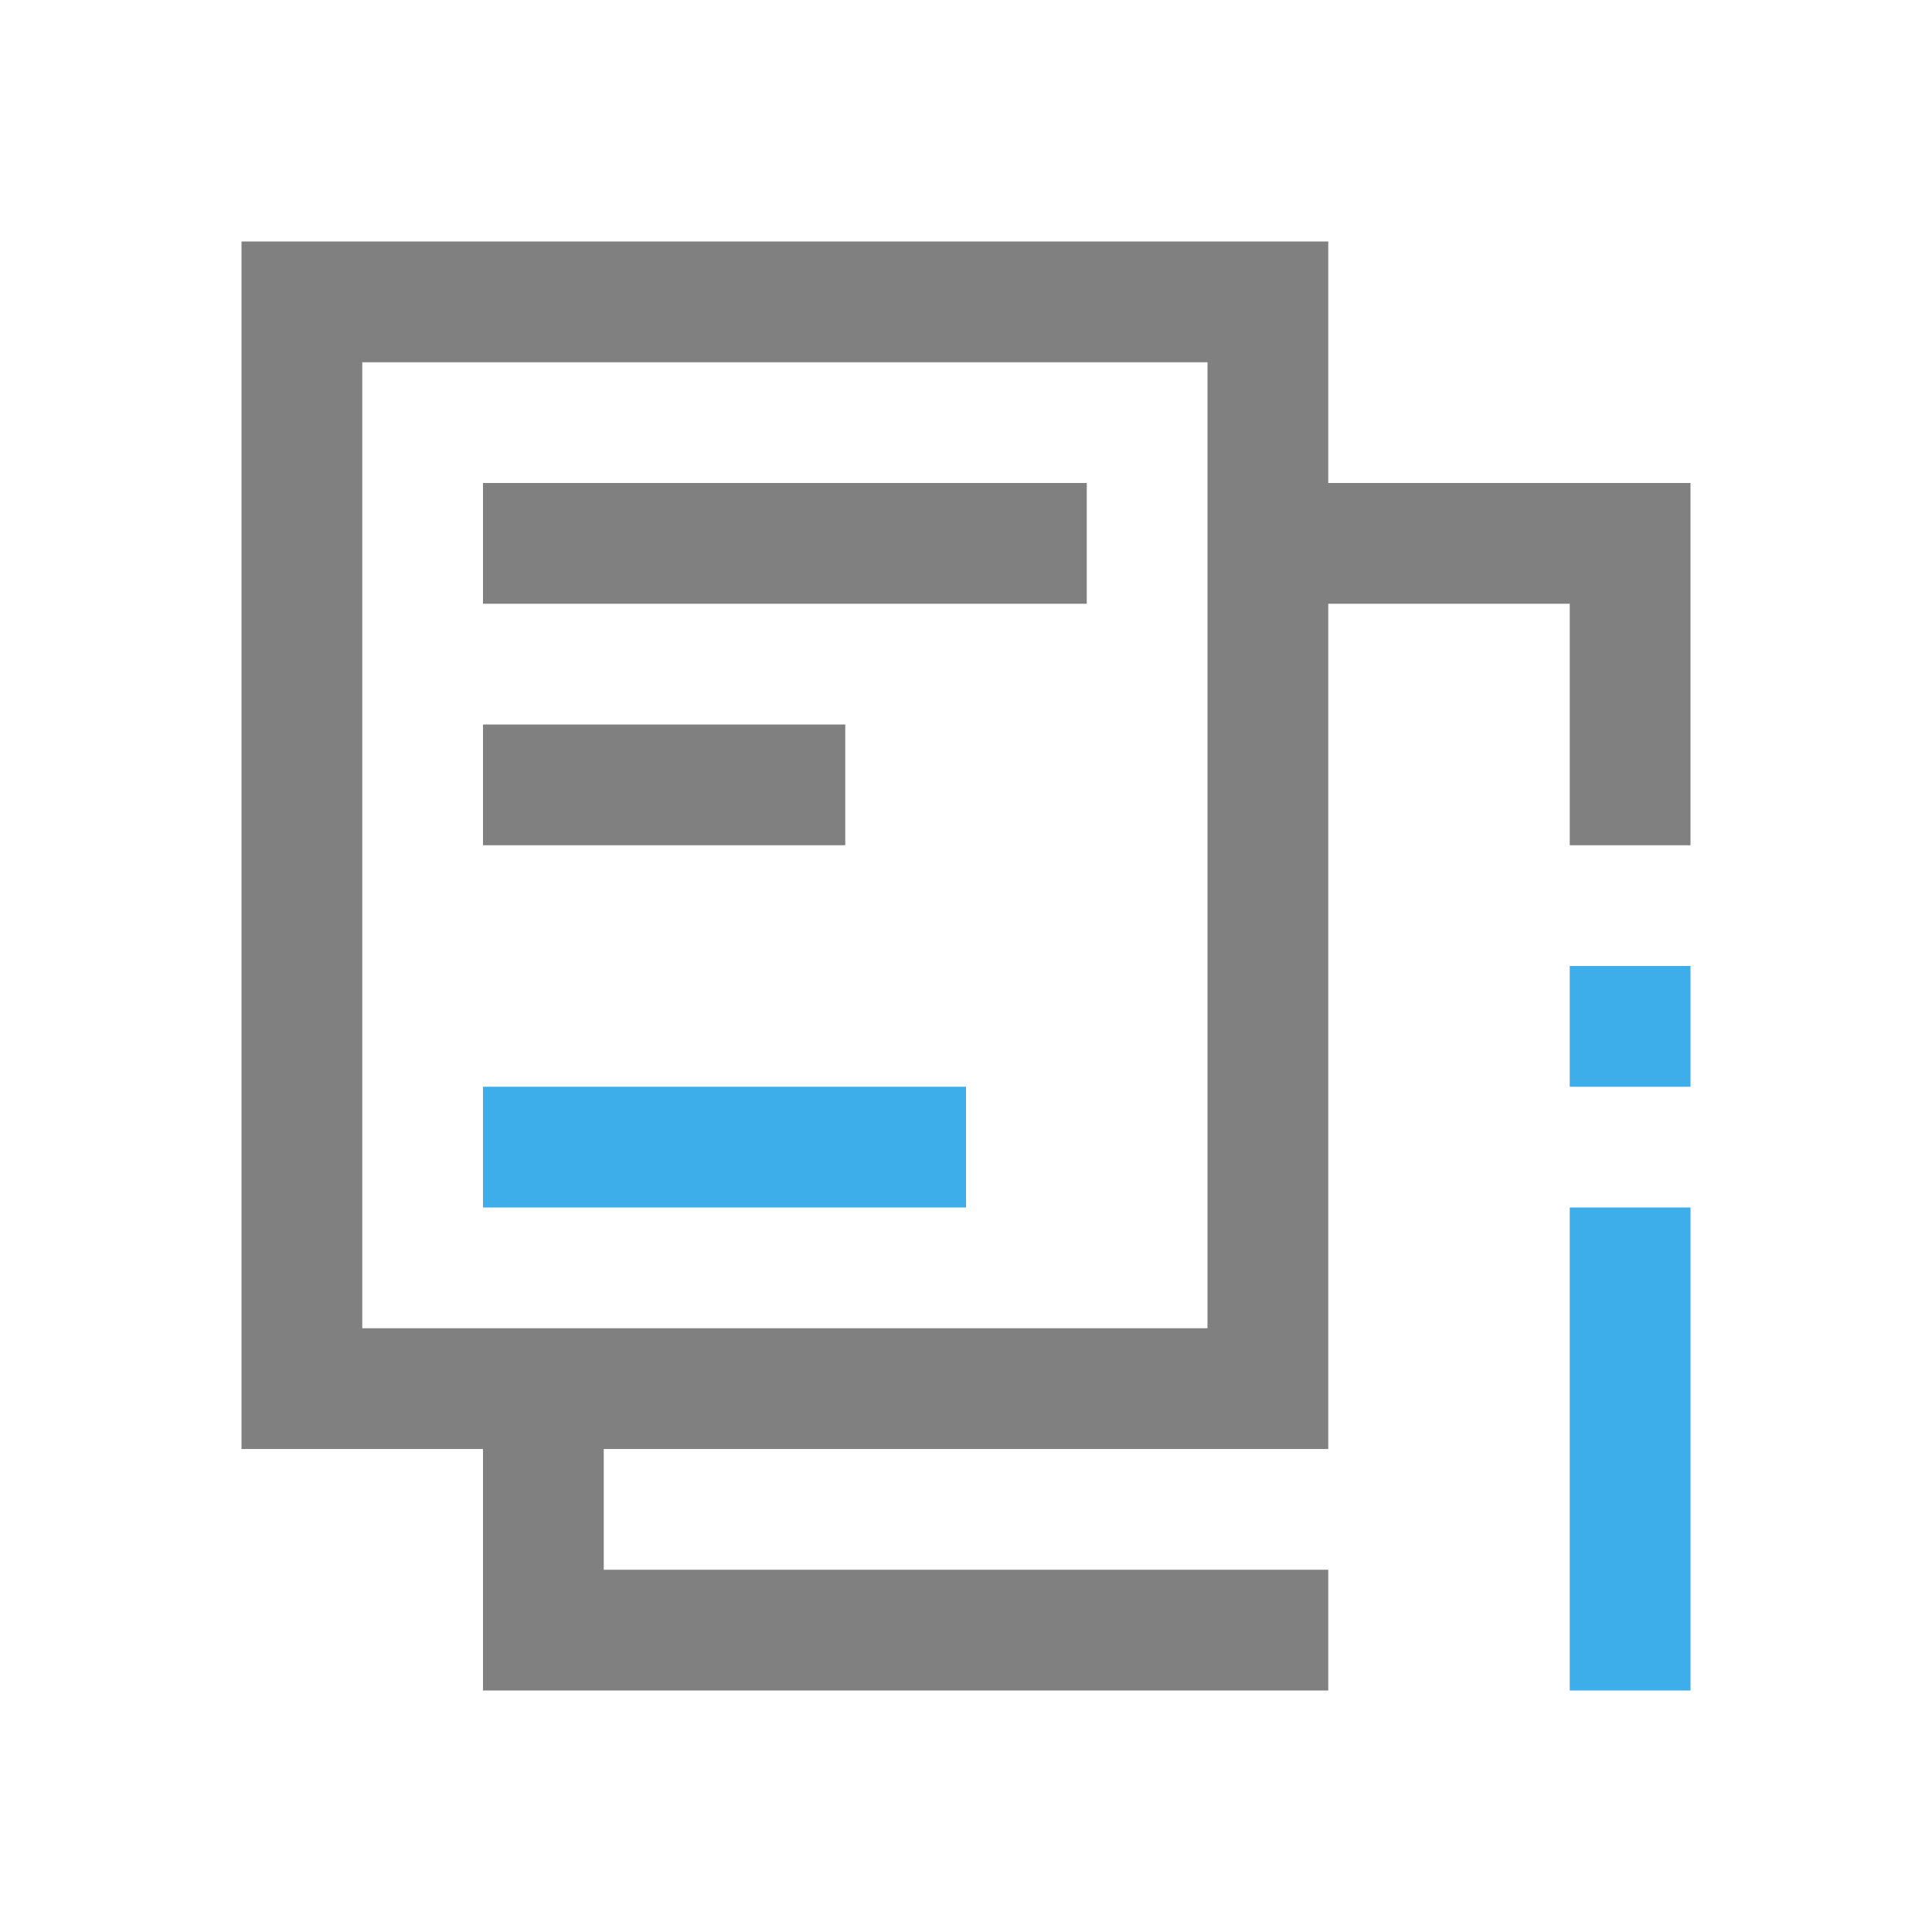 <svg xmlns="http://www.w3.org/2000/svg" viewBox="0 0 16 16">
 <defs>
  <style id="current-color-scheme" type="text/css">
   .ColorScheme-Text { color:#808080; } .ColorScheme-Highlight { color:#3daee9; }
  </style>
 </defs>
 <path style="fill:currentColor" class="ColorScheme-Text" d="M 2 2 L 2 9 L 2 10 L 2 11 L 2 12 L 4 12 L 4 14 L 11 14 L 11 13 L 5 13 L 5 12 L 11 12 L 11 11 L 11 9 L 11 5 L 13 5 L 13 7 L 14 7 L 14 4 L 11 4 L 11 2 L 3 2 L 2 2 z M 3 3 L 10 3 L 10 10 L 10 11 L 3 11 L 3 10 L 3 9 L 3 3 z M 4 4 L 4 5 L 9 5 L 9 4 L 4 4 z M 4 6 L 4 7 L 7 7 L 7 6 L 4 6 z"/>
 <path style="fill:currentColor" class="ColorScheme-Highlight" d="M 13 8 L 13 9 L 14 9 L 14 8 L 13 8 z M 4 9 L 4 10 L 8 10 L 8 9 L 4 9 z M 13 10 L 13 14 L 14 14 L 14 10 L 13 10 z"/>
</svg>
